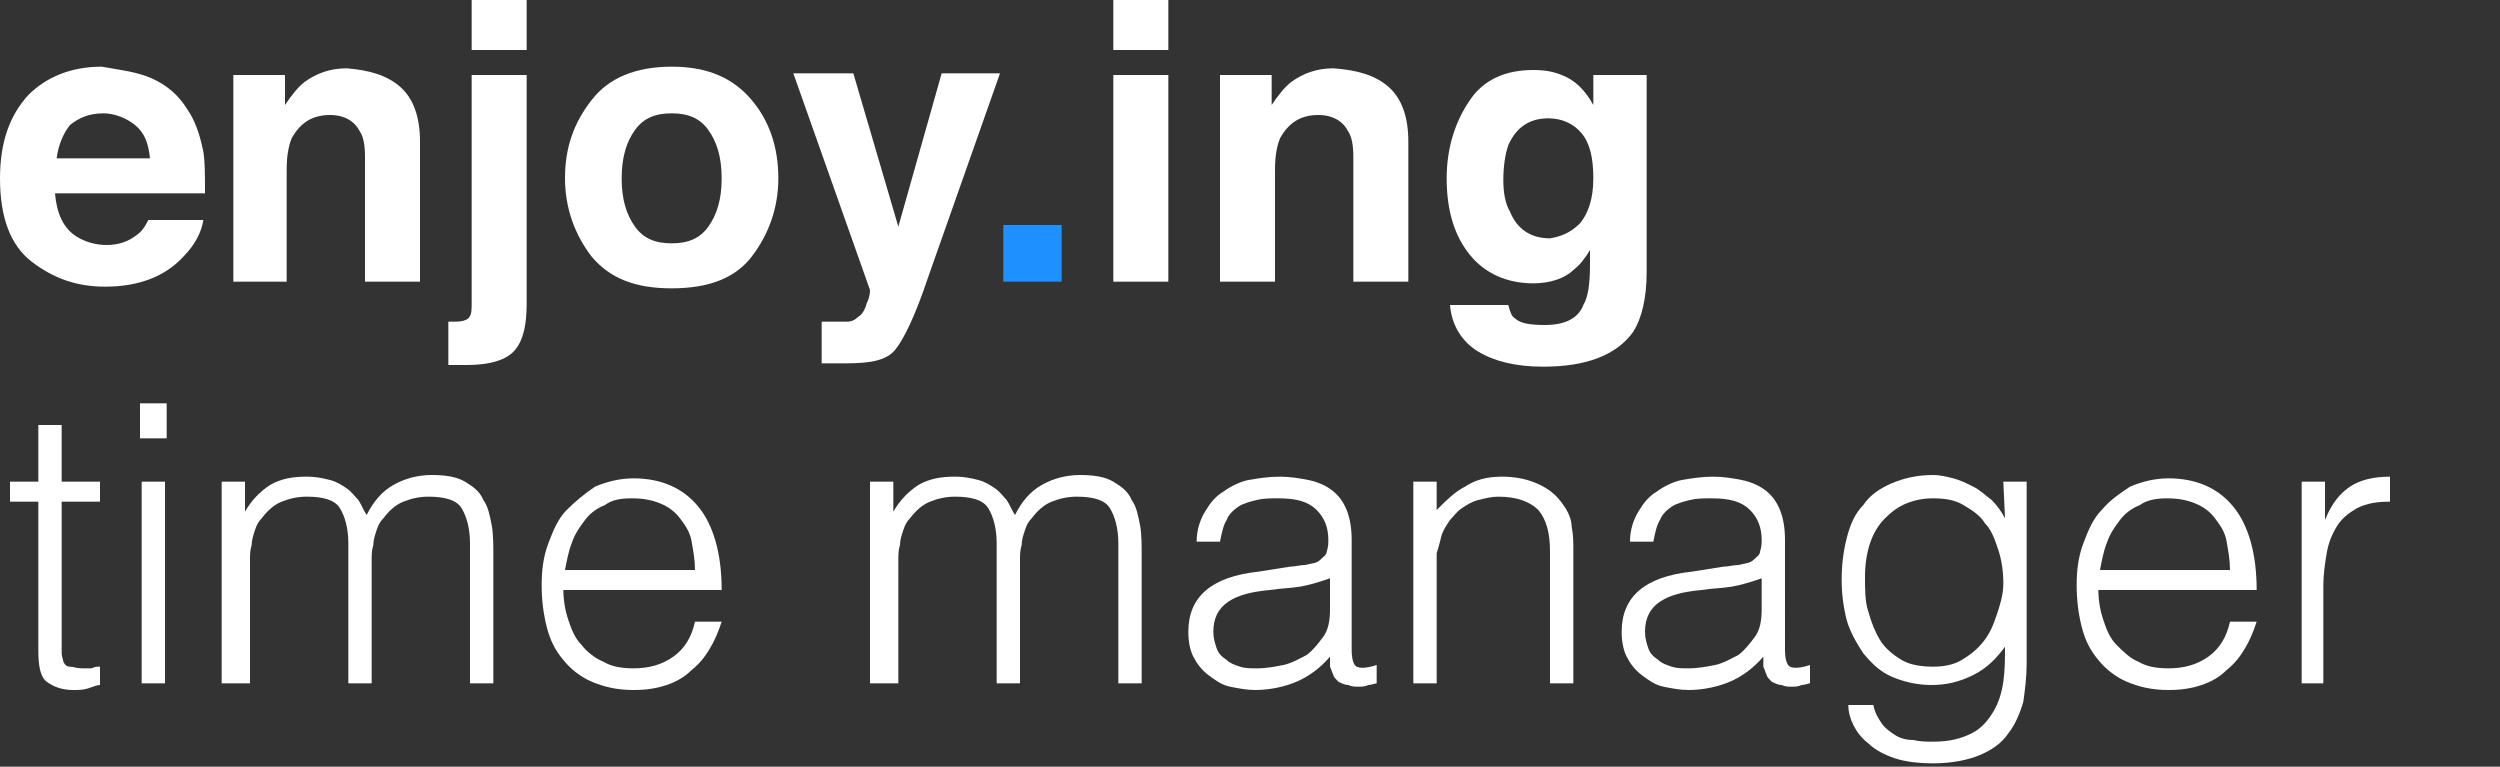 <?xml version="1.0" encoding="utf-8"?>
<!-- Generator: Adobe Illustrator 22.1.0, SVG Export Plug-In . SVG Version: 6.00 Build 0)  -->
<svg version="1.1" id="Layer_1" xmlns="http://www.w3.org/2000/svg" xmlns:xlink="http://www.w3.org/1999/xlink" x="0px" y="0px"
	 viewBox="0 0 150 46" style="enable-background:new 0 0 150 46;" xml:space="preserve">
<rect x="0" y="0" width="150" height="46" fill="#333333" stroke="none"/>
<style type="text/css">
	.st0{fill:#FFFFFF;}
	.st1{fill:#1E90FF;}
</style>
<path class="st0" d="M9.1,4.7c0.9,0.4,1.6,1,2.1,1.8c0.5,0.7,0.8,1.6,1,2.6c0.1,0.6,0.1,1.4,0.1,2.5h-9c0.1,1.2,0.5,2.1,1.3,2.6
	c0.5,0.3,1.1,0.5,1.8,0.5s1.3-0.2,1.8-0.6c0.3-0.2,0.5-0.5,0.7-0.9h3.3c-0.1,0.7-0.5,1.5-1.2,2.2c-1.1,1.2-2.7,1.8-4.7,1.8
	c-1.7,0-3.1-0.5-4.4-1.5S0,13,0,10.7c0-2.2,0.6-3.8,1.7-5C2.8,4.6,4.3,4,6.1,4C7.2,4.2,8.2,4.3,9.1,4.7z M4.2,7.5
	C3.8,8,3.5,8.7,3.4,9.5H9C8.9,8.6,8.7,8,8.1,7.5C7.6,7.1,6.9,6.8,6.2,6.8C5.3,6.8,4.7,7.1,4.2,7.5z"/>
<path class="st0" d="M24,5.2c0.8,0.7,1.2,1.8,1.2,3.3v8.4h-3.3V9.4c0-0.7-0.1-1.2-0.3-1.5c-0.3-0.6-0.9-1-1.8-1
	c-1.1,0-1.8,0.5-2.3,1.4c-0.2,0.5-0.3,1.1-0.3,1.9v6.7H14V4.5h3.1v1.8c0.4-0.6,0.8-1.1,1.2-1.4c0.7-0.5,1.5-0.8,2.5-0.8
	C22.1,4.2,23.2,4.5,24,5.2z"/>
<path class="st0" d="M26.8,19.3c0.2,0,0.3,0,0.4,0s0.1,0,0.2,0c0.3,0,0.6-0.1,0.7-0.2c0.2-0.2,0.2-0.5,0.2-0.9V4.5h3.3v13.7
	c0,1.3-0.2,2.2-0.7,2.8s-1.5,0.9-2.9,0.9c-0.1,0-0.2,0-0.4,0c-0.2,0-0.4,0-0.7,0v-2.6H26.8z M31.6,3h-3.3V0h3.3V3z"/>
<path class="st0" d="M45.1,15.4c-1,1.3-2.6,1.9-4.8,1.9s-3.7-0.6-4.8-1.9c-1-1.3-1.6-2.9-1.6-4.7s0.5-3.3,1.6-4.7c1-1.3,2.6-2,4.8-2
	s3.7,0.7,4.8,2s1.6,2.9,1.6,4.7C46.7,12.5,46.1,14.1,45.1,15.4z M42.5,13.6c0.5-0.7,0.8-1.6,0.8-2.9S43,8.5,42.5,7.8s-1.2-1-2.2-1
	s-1.7,0.3-2.2,1s-0.8,1.6-0.8,2.9s0.3,2.2,0.8,2.9s1.2,1,2.2,1S42,14.3,42.5,13.6z"/>
<path class="st0" d="M49.5,19.3h0.4c0.3,0,0.6,0,0.9,0c0.3,0,0.5-0.1,0.7-0.3c0.2-0.1,0.4-0.4,0.5-0.8c0.2-0.4,0.2-0.7,0.2-0.8
	l-4.6-13h3.6l2.7,9.2l2.6-9.2H60l-4.3,12.2c-0.8,2.4-1.5,3.8-2,4.4s-1.4,0.8-2.9,0.8c-0.3,0-0.5,0-0.7,0s-0.4,0-0.8,0v-2.5
	C49.3,19.3,49.5,19.3,49.5,19.3z"/>
<path class="st1" d="M60.2,13.5h3.5v3.4h-3.5V13.5z"/>
<path class="st0" d="M70.1,3h-3.3V0h3.3V3z M66.8,4.5h3.3v12.4h-3.3V4.5z"/>
<path class="st0" d="M83.3,5.2c0.8,0.7,1.2,1.8,1.2,3.3v8.4h-3.3V9.4c0-0.7-0.1-1.2-0.3-1.5c-0.3-0.6-0.9-1-1.8-1
	c-1.1,0-1.8,0.5-2.3,1.4c-0.2,0.5-0.3,1.1-0.3,1.9v6.7h-3.3V4.5h3.1v1.8c0.4-0.6,0.8-1.1,1.2-1.4C78.2,4.4,79,4.1,80,4.1
	C81.4,4.2,82.5,4.5,83.3,5.2z"/>
<path class="st0" d="M93.7,4.5c0.8,0.3,1.4,0.9,1.9,1.8V4.5h3.2v11.8c0,1.6-0.3,2.8-0.8,3.6c-1,1.4-2.8,2.1-5.4,2.1
	c-1.6,0-2.9-0.3-3.9-0.9s-1.6-1.6-1.7-2.8h3.5c0.1,0.4,0.2,0.7,0.4,0.8c0.3,0.3,0.9,0.4,1.8,0.4c1.2,0,2-0.4,2.3-1.2
	c0.3-0.5,0.4-1.3,0.4-2.5V15c-0.3,0.5-0.6,0.9-1,1.2C93.9,16.7,93,17,92,17c-1.6,0-2.9-0.6-3.8-1.7s-1.4-2.6-1.4-4.6
	c0-1.8,0.5-3.4,1.4-4.7C89,4.8,90.3,4.2,92,4.2C92.7,4.2,93.2,4.3,93.7,4.5z M94.8,13.4c0.5-0.6,0.8-1.5,0.8-2.7S95.4,8.6,94.9,8
	c-0.5-0.6-1.2-0.9-2-0.9c-1.1,0-1.9,0.5-2.4,1.6c-0.2,0.6-0.3,1.3-0.3,2.1c0,0.7,0.1,1.4,0.4,1.9c0.4,1,1.2,1.6,2.4,1.6
	C93.6,14.2,94.2,14,94.8,13.4z"/>
<path class="st0" d="M6,41.1c-0.2,0-0.4,0.1-0.7,0.2s-0.6,0.1-0.9,0.1c-0.7,0-1.2-0.2-1.6-0.5s-0.5-1-0.5-1.9v-8.9H0.6v-1.2h1.7
	v-3.4h1.4v3.4H6v1.2H3.7v8.3c0,0.3,0,0.6,0,0.8s0.1,0.4,0.1,0.5C3.9,39.9,4,40,4.2,40s0.4,0.1,0.7,0.1c0.2,0,0.4,0,0.6,0
	C5.7,40,5.8,40,6,40V41.1z"/>
<path class="st0" d="M8.4,26.3v-2.1H10v2.1H8.4z M8.5,41V28.9h1.4V41H8.5z"/>
<path class="st0" d="M14.7,41h-1.4V28.9h1.4v1.8l0,0c0.4-0.7,0.9-1.2,1.5-1.6c0.7-0.4,1.4-0.5,2.2-0.5c0.6,0,1,0.1,1.4,0.2
	s0.7,0.3,1,0.5s0.5,0.5,0.7,0.7c0.2,0.3,0.3,0.6,0.5,0.9c0.4-0.8,0.9-1.4,1.6-1.8s1.5-0.6,2.3-0.6s1.5,0.1,2,0.4s0.9,0.6,1.1,1.1
	c0.3,0.4,0.4,1,0.5,1.5s0.1,1.2,0.1,1.8V41h-1.4v-8.4c0-0.9-0.2-1.6-0.5-2.1s-1-0.7-2-0.7c-0.5,0-1,0.1-1.5,0.3s-0.9,0.6-1.2,1
	c-0.2,0.2-0.3,0.4-0.4,0.7s-0.2,0.6-0.2,0.9c-0.1,0.3-0.1,0.6-0.1,0.9c0,0.3,0,0.6,0,0.8V41h-1.4v-8.4c0-0.9-0.2-1.6-0.5-2.1
	s-1-0.7-2-0.7c-0.5,0-1,0.1-1.5,0.3s-0.9,0.6-1.2,1c-0.2,0.2-0.3,0.4-0.4,0.7c-0.1,0.3-0.2,0.6-0.2,0.9C15,33,15,33.3,15,33.6
	c0,0.3,0,0.6,0,0.8V41H14.7z"/>
<path class="st0" d="M33.8,35.3c0,0.7,0.1,1.3,0.3,1.9s0.4,1.1,0.8,1.5c0.3,0.4,0.8,0.8,1.3,1c0.5,0.3,1.1,0.4,1.8,0.4
	c0.9,0,1.7-0.2,2.4-0.7s1.1-1.2,1.3-2.1h1.6c-0.2,0.6-0.4,1.1-0.7,1.6s-0.6,0.9-1.1,1.3c-0.4,0.4-0.9,0.7-1.5,0.9s-1.2,0.3-2,0.3
	c-1,0-1.8-0.2-2.5-0.5s-1.3-0.8-1.7-1.3c-0.5-0.6-0.8-1.2-1-2s-0.3-1.6-0.3-2.5s0.1-1.7,0.4-2.5c0.3-0.8,0.6-1.5,1.1-2
	s1.1-1,1.7-1.4c0.7-0.3,1.5-0.5,2.3-0.5c1.7,0,3,0.6,3.9,1.7s1.4,2.8,1.4,5h-9.5V35.3z M41.7,34.2c0-0.6-0.1-1.1-0.2-1.7
	s-0.4-1-0.7-1.4s-0.7-0.7-1.2-0.9c-0.5-0.2-1-0.3-1.7-0.3s-1.2,0.1-1.6,0.4c-0.5,0.2-0.9,0.5-1.2,0.9s-0.6,0.8-0.8,1.4
	c-0.2,0.5-0.3,1.1-0.4,1.6H41.7z"/>
<path class="st0" d="M53.6,41h-1.4V28.9h1.4v1.8l0,0c0.4-0.7,0.9-1.2,1.5-1.6c0.7-0.4,1.4-0.5,2.2-0.5c0.6,0,1,0.1,1.4,0.2
	s0.7,0.3,1,0.5s0.5,0.5,0.7,0.7c0.2,0.3,0.3,0.6,0.5,0.9c0.4-0.8,0.9-1.4,1.6-1.8c0.7-0.4,1.5-0.6,2.3-0.6s1.5,0.1,2,0.4
	s0.9,0.6,1.1,1.1c0.3,0.4,0.4,1,0.5,1.5s0.1,1.2,0.1,1.8V41h-1.4v-8.4c0-0.9-0.2-1.6-0.5-2.1s-1-0.7-2-0.7c-0.5,0-1,0.1-1.5,0.3
	s-0.9,0.6-1.2,1c-0.2,0.2-0.3,0.4-0.4,0.7c-0.1,0.3-0.2,0.6-0.2,0.9c-0.1,0.3-0.1,0.6-0.1,0.9c0,0.3,0,0.6,0,0.8V41h-1.4v-8.4
	c0-0.9-0.2-1.6-0.5-2.1s-1-0.7-2-0.7c-0.5,0-1,0.1-1.5,0.3s-0.9,0.6-1.2,1c-0.2,0.2-0.3,0.4-0.4,0.7c-0.1,0.3-0.2,0.6-0.2,0.9
	c-0.1,0.3-0.1,0.6-0.1,0.9c0,0.3,0,0.6,0,0.8V41H53.6z"/>
<path class="st0" d="M77.4,34c0.3,0,0.6-0.1,0.9-0.1c0.4-0.1,0.7-0.1,0.9-0.3s0.4-0.3,0.4-0.5c0.1-0.3,0.1-0.5,0.1-0.7
	c0-0.7-0.2-1.3-0.7-1.8s-1.2-0.7-2.3-0.7c-0.5,0-0.9,0-1.3,0.1s-0.8,0.2-1.1,0.4c-0.3,0.2-0.6,0.5-0.7,0.8c-0.2,0.3-0.3,0.8-0.4,1.3
	h-1.4c0-0.7,0.2-1.3,0.5-1.8s0.6-0.9,1.1-1.2c0.4-0.3,1-0.6,1.5-0.7c0.6-0.1,1.2-0.2,1.9-0.2c0.6,0,1.2,0.1,1.7,0.2s1,0.3,1.4,0.6
	c0.4,0.3,0.7,0.7,0.9,1.2s0.3,1.1,0.3,1.8V39c0,0.5,0.1,0.9,0.3,1c0.2,0.1,0.6,0.1,1.2-0.1V41c-0.1,0-0.3,0.1-0.5,0.1
	c-0.2,0.1-0.4,0.1-0.6,0.1s-0.4,0-0.6-0.1c-0.2,0-0.4-0.1-0.6-0.2c-0.1-0.1-0.3-0.3-0.3-0.4c-0.1-0.2-0.1-0.3-0.2-0.5
	c0-0.2,0-0.4,0-0.6c-0.6,0.7-1.3,1.2-2,1.5s-1.6,0.5-2.5,0.5c-0.5,0-1-0.1-1.5-0.2c-0.5-0.1-0.9-0.4-1.3-0.7s-0.7-0.7-0.9-1.1
	c-0.2-0.4-0.3-0.9-0.3-1.5c0-2.1,1.4-3.3,4.2-3.6L77.4,34z M79.8,34.7c-0.6,0.2-1.2,0.4-1.8,0.5c-0.6,0.1-1.2,0.1-1.8,0.2
	c-1.1,0.1-1.9,0.3-2.5,0.7s-0.9,1-0.9,1.8c0,0.4,0.1,0.7,0.2,1s0.3,0.5,0.6,0.7c0.2,0.2,0.5,0.3,0.8,0.4s0.6,0.1,1,0.1
	c0.6,0,1.1-0.1,1.6-0.2s1-0.4,1.4-0.6c0.4-0.3,0.7-0.7,1-1.1s0.4-1,0.4-1.6C79.8,36.6,79.8,34.7,79.8,34.7z"/>
<path class="st0" d="M86.2,41h-1.4V28.9h1.4v1.7c0.6-0.6,1.1-1.1,1.7-1.4c0.6-0.4,1.3-0.6,2.2-0.6c0.7,0,1.4,0.1,2.1,0.4
	s1.2,0.7,1.6,1.3c0.3,0.4,0.5,0.9,0.5,1.3c0.1,0.5,0.1,0.9,0.1,1.4v8H93v-7.9c0-1.1-0.2-1.9-0.7-2.5c-0.5-0.5-1.3-0.8-2.4-0.8
	c-0.4,0-0.8,0.1-1.2,0.2s-0.7,0.3-1,0.5S87.2,31,87,31.2c-0.2,0.3-0.4,0.6-0.5,0.9c-0.1,0.4-0.2,0.8-0.3,1.1c0,0.4,0,0.7,0,1.2
	C86.2,34.4,86.2,41,86.2,41z"/>
<path class="st0" d="M103.4,34c0.3,0,0.6-0.1,0.9-0.1c0.4-0.1,0.7-0.1,0.9-0.3s0.4-0.3,0.4-0.5c0.1-0.3,0.1-0.5,0.1-0.7
	c0-0.7-0.2-1.3-0.7-1.8s-1.2-0.7-2.3-0.7c-0.5,0-0.9,0-1.3,0.1s-0.8,0.2-1.1,0.4c-0.3,0.2-0.6,0.5-0.7,0.8c-0.2,0.3-0.3,0.8-0.4,1.3
	h-1.4c0-0.7,0.2-1.3,0.5-1.8s0.6-0.9,1.1-1.2c0.4-0.3,1-0.6,1.5-0.7c0.6-0.1,1.2-0.2,1.9-0.2c0.6,0,1.2,0.1,1.7,0.2s1,0.3,1.4,0.6
	c0.4,0.3,0.7,0.7,0.9,1.2s0.3,1.1,0.3,1.8V39c0,0.5,0.1,0.9,0.3,1c0.2,0.1,0.6,0.1,1.2-0.1V41c-0.1,0-0.3,0.1-0.5,0.1
	c-0.2,0.1-0.4,0.1-0.6,0.1s-0.4,0-0.6-0.1c-0.2,0-0.4-0.1-0.6-0.2c-0.1-0.1-0.3-0.3-0.3-0.4c-0.1-0.2-0.1-0.3-0.2-0.5
	c0-0.2,0-0.4,0-0.6c-0.6,0.7-1.3,1.2-2,1.5s-1.6,0.5-2.5,0.5c-0.5,0-1-0.1-1.5-0.2c-0.5-0.1-0.9-0.4-1.3-0.7s-0.7-0.7-0.9-1.1
	c-0.2-0.4-0.3-0.9-0.3-1.5c0-2.1,1.4-3.3,4.2-3.6L103.4,34z M105.7,34.7c-0.6,0.2-1.2,0.4-1.8,0.5c-0.6,0.1-1.2,0.1-1.8,0.2
	c-1.1,0.1-1.9,0.3-2.5,0.7s-0.9,1-0.9,1.8c0,0.4,0.1,0.7,0.2,1s0.3,0.5,0.6,0.7c0.2,0.2,0.5,0.3,0.8,0.4s0.6,0.1,1,0.1
	c0.6,0,1.1-0.1,1.6-0.2s1-0.4,1.4-0.6c0.4-0.3,0.7-0.7,1-1.1s0.4-1,0.4-1.6C105.7,36.6,105.7,34.7,105.7,34.7z"/>
<path class="st0" d="M120.2,28.9h1.4v10.9c0,0.8-0.1,1.6-0.2,2.3c-0.2,0.7-0.5,1.4-0.9,1.9c-0.4,0.6-1,1-1.7,1.3s-1.7,0.5-2.8,0.5
	c-0.9,0-1.7-0.1-2.3-0.3c-0.6-0.2-1.2-0.5-1.6-0.9c-0.4-0.3-0.7-0.7-0.9-1.1s-0.3-0.8-0.3-1.2h1.5c0.1,0.5,0.3,0.8,0.5,1.1
	s0.5,0.5,0.8,0.7s0.7,0.3,1.1,0.3c0.4,0.1,0.8,0.1,1.2,0.1c1,0,1.7-0.2,2.3-0.5c0.6-0.3,1-0.8,1.3-1.3s0.5-1.1,0.6-1.8
	s0.1-1.4,0.1-2.1c-0.5,0.7-1.1,1.3-1.9,1.7s-1.6,0.6-2.5,0.6s-1.7-0.2-2.4-0.5c-0.7-0.3-1.2-0.8-1.7-1.4c-0.4-0.6-0.8-1.3-1-2
	c-0.2-0.8-0.3-1.6-0.3-2.4c0-0.9,0.1-1.7,0.3-2.5s0.5-1.5,1-2c0.4-0.6,1-1,1.7-1.3s1.5-0.5,2.5-0.5c0.4,0,0.8,0.1,1.2,0.2
	c0.4,0.1,0.8,0.3,1.2,0.5c0.4,0.2,0.7,0.5,1.1,0.8c0.3,0.3,0.6,0.7,0.8,1.1l0,0L120.2,28.9L120.2,28.9z M120.2,35
	c0-0.7-0.1-1.4-0.3-2s-0.4-1.2-0.8-1.6c-0.3-0.5-0.8-0.8-1.3-1.1c-0.5-0.3-1.1-0.4-1.8-0.4c-0.6,0-1.1,0.1-1.6,0.3s-0.9,0.5-1.3,0.9
	s-0.7,0.9-0.9,1.5c-0.2,0.6-0.3,1.3-0.3,2c0,0.8,0,1.5,0.2,2.1c0.2,0.7,0.4,1.2,0.7,1.7c0.3,0.5,0.8,0.9,1.3,1.2s1.2,0.4,1.9,0.4
	c0.6,0,1.2-0.1,1.7-0.4c0.5-0.3,0.9-0.6,1.3-1.1s0.6-1,0.8-1.6S120.2,35.7,120.2,35z"/>
<path class="st0" d="M125.9,35.3c0,0.7,0.1,1.3,0.3,1.9c0.2,0.6,0.4,1.1,0.8,1.5s0.8,0.8,1.3,1c0.5,0.3,1.1,0.4,1.8,0.4
	c0.9,0,1.7-0.2,2.4-0.7s1.1-1.2,1.3-2.1h1.6c-0.2,0.6-0.4,1.1-0.7,1.6s-0.6,0.9-1.1,1.3c-0.4,0.4-0.9,0.7-1.5,0.9s-1.2,0.3-2,0.3
	c-1,0-1.8-0.2-2.5-0.5s-1.3-0.8-1.7-1.3c-0.5-0.6-0.8-1.2-1-2s-0.3-1.6-0.3-2.5s0.1-1.7,0.4-2.5s0.6-1.5,1.1-2
	c0.5-0.6,1.1-1,1.7-1.4c0.7-0.3,1.5-0.5,2.3-0.5c1.7,0,3,0.6,3.9,1.7s1.4,2.8,1.4,5h-9.5V35.3z M133.8,34.2c0-0.6-0.1-1.1-0.2-1.7
	s-0.4-1-0.7-1.4s-0.7-0.7-1.2-0.9c-0.5-0.2-1-0.3-1.7-0.3c-0.6,0-1.2,0.1-1.6,0.4c-0.5,0.2-0.9,0.5-1.2,0.9
	c-0.3,0.4-0.6,0.8-0.8,1.4c-0.2,0.5-0.3,1.1-0.4,1.6H133.8z"/>
<path class="st0" d="M139.5,41h-1.4V28.9h1.4v2.3l0,0c0.4-1,0.9-1.6,1.5-2s1.4-0.6,2.4-0.6v1.5c-0.8,0-1.4,0.1-2,0.4
	c-0.5,0.3-0.9,0.6-1.2,1.1s-0.5,1-0.6,1.6s-0.2,1.3-0.2,1.9V41H139.5z"/>
</svg>
